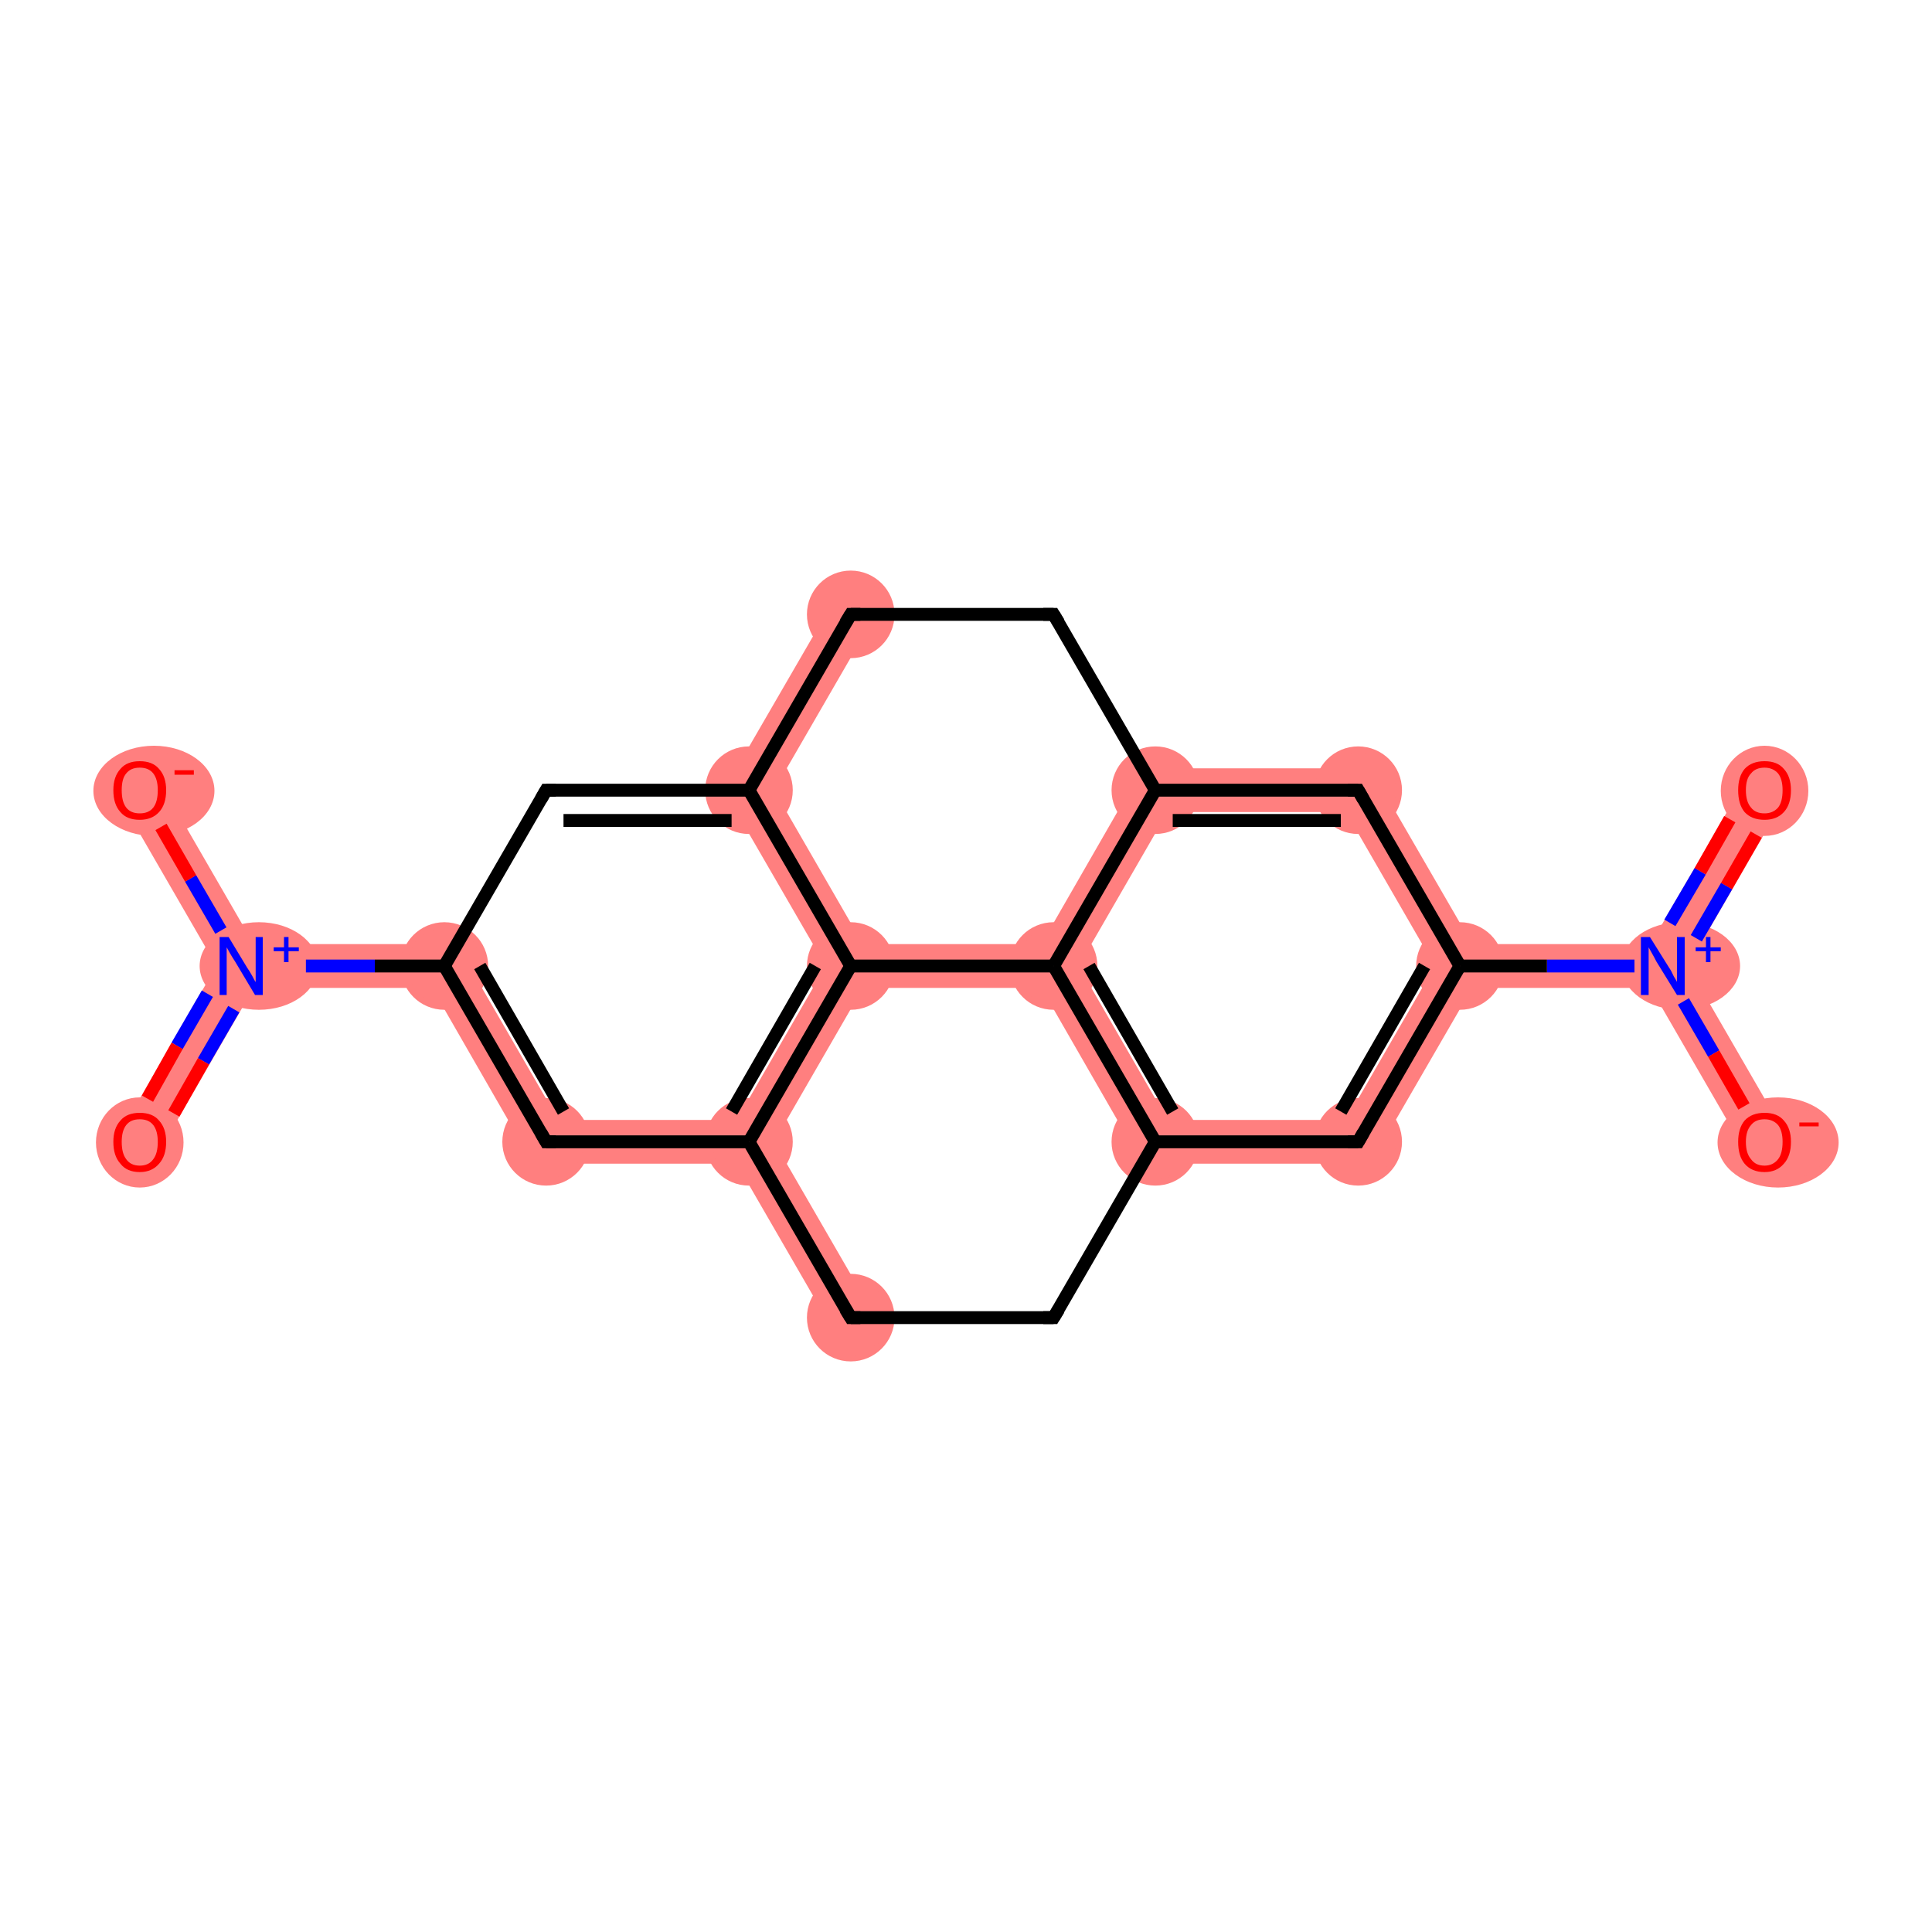 <?xml version='1.0' encoding='iso-8859-1'?>
<svg version='1.1' baseProfile='full'
              xmlns='http://www.w3.org/2000/svg'
                      xmlns:rdkit='http://www.rdkit.org/xml'
                      xmlns:xlink='http://www.w3.org/1999/xlink'
                  xml:space='preserve'
width='300px' height='300px' viewBox='0 0 300 300'>
<!-- END OF HEADER -->
<rect style='opacity:1.0;fill:#FFFFFF;stroke:none' width='300.0' height='300.0' x='0.0' y='0.0'> </rect>
<path class='bond-0 atom-0 atom-1' d='M 271.1,121.0 L 276.9,124.4 L 262.1,150.0 L 258.2,150.0 L 256.3,146.6 Z' style='fill:#FF7F7F;fill-rule:evenodd;fill-opacity:1;stroke:#FF7F7F;stroke-width:0.0px;stroke-linecap:butt;stroke-linejoin:miter;stroke-opacity:1;' />
<path class='bond-1 atom-1 atom-2' d='M 258.2,150.0 L 262.1,150.0 L 276.9,175.6 L 271.1,179.0 L 256.3,153.4 Z' style='fill:#FF7F7F;fill-rule:evenodd;fill-opacity:1;stroke:#FF7F7F;stroke-width:0.0px;stroke-linecap:butt;stroke-linejoin:miter;stroke-opacity:1;' />
<path class='bond-2 atom-1 atom-3' d='M 256.3,146.6 L 258.2,150.0 L 256.3,153.4 L 228.6,153.4 L 226.7,150.0 L 228.6,146.6 Z' style='fill:#FF7F7F;fill-rule:evenodd;fill-opacity:1;stroke:#FF7F7F;stroke-width:0.0px;stroke-linecap:butt;stroke-linejoin:miter;stroke-opacity:1;' />
<path class='bond-3 atom-3 atom-4' d='M 222.8,150.0 L 226.7,150.0 L 228.6,153.4 L 212.8,180.7 L 209.0,173.9 Z' style='fill:#FF7F7F;fill-rule:evenodd;fill-opacity:1;stroke:#FF7F7F;stroke-width:0.0px;stroke-linecap:butt;stroke-linejoin:miter;stroke-opacity:1;' />
<path class='bond-21 atom-3 atom-8' d='M 212.8,119.3 L 228.6,146.6 L 226.7,150.0 L 222.8,150.0 L 209.0,126.1 Z' style='fill:#FF7F7F;fill-rule:evenodd;fill-opacity:1;stroke:#FF7F7F;stroke-width:0.0px;stroke-linecap:butt;stroke-linejoin:miter;stroke-opacity:1;' />
<path class='bond-4 atom-4 atom-5' d='M 181.3,173.9 L 209.0,173.9 L 212.8,180.7 L 177.4,180.7 Z' style='fill:#FF7F7F;fill-rule:evenodd;fill-opacity:1;stroke:#FF7F7F;stroke-width:0.0px;stroke-linecap:butt;stroke-linejoin:miter;stroke-opacity:1;' />
<path class='bond-5 atom-5 atom-6' d='M 163.6,150.0 L 167.5,150.0 L 181.3,173.9 L 177.4,180.7 L 161.7,153.4 Z' style='fill:#FF7F7F;fill-rule:evenodd;fill-opacity:1;stroke:#FF7F7F;stroke-width:0.0px;stroke-linecap:butt;stroke-linejoin:miter;stroke-opacity:1;' />
<path class='bond-6 atom-6 atom-7' d='M 177.4,119.3 L 181.3,126.1 L 167.5,150.0 L 163.6,150.0 L 161.7,146.6 Z' style='fill:#FF7F7F;fill-rule:evenodd;fill-opacity:1;stroke:#FF7F7F;stroke-width:0.0px;stroke-linecap:butt;stroke-linejoin:miter;stroke-opacity:1;' />
<path class='bond-24 atom-6 atom-19' d='M 134.0,146.6 L 161.7,146.6 L 163.6,150.0 L 161.7,153.4 L 134.0,153.4 L 132.1,150.0 Z' style='fill:#FF7F7F;fill-rule:evenodd;fill-opacity:1;stroke:#FF7F7F;stroke-width:0.0px;stroke-linecap:butt;stroke-linejoin:miter;stroke-opacity:1;' />
<path class='bond-7 atom-7 atom-8' d='M 177.4,119.3 L 212.8,119.3 L 209.0,126.1 L 181.3,126.1 Z' style='fill:#FF7F7F;fill-rule:evenodd;fill-opacity:1;stroke:#FF7F7F;stroke-width:0.0px;stroke-linecap:butt;stroke-linejoin:miter;stroke-opacity:1;' />
<path class='bond-10 atom-10 atom-11' d='M 129.2,93.7 L 135.0,97.1 L 120.2,122.7 L 112.4,122.7 Z' style='fill:#FF7F7F;fill-rule:evenodd;fill-opacity:1;stroke:#FF7F7F;stroke-width:0.0px;stroke-linecap:butt;stroke-linejoin:miter;stroke-opacity:1;' />
<path class='bond-22 atom-11 atom-19' d='M 120.2,122.7 L 134.0,146.6 L 132.1,150.0 L 128.2,150.0 L 112.4,122.7 Z' style='fill:#FF7F7F;fill-rule:evenodd;fill-opacity:1;stroke:#FF7F7F;stroke-width:0.0px;stroke-linecap:butt;stroke-linejoin:miter;stroke-opacity:1;' />
<path class='bond-13 atom-13 atom-14' d='M 70.9,146.6 L 67.1,153.4 L 39.4,153.4 L 37.5,150.0 L 39.4,146.6 Z' style='fill:#FF7F7F;fill-rule:evenodd;fill-opacity:1;stroke:#FF7F7F;stroke-width:0.0px;stroke-linecap:butt;stroke-linejoin:miter;stroke-opacity:1;' />
<path class='bond-16 atom-13 atom-17' d='M 70.9,146.6 L 86.7,173.9 L 82.8,180.7 L 67.1,153.4 Z' style='fill:#FF7F7F;fill-rule:evenodd;fill-opacity:1;stroke:#FF7F7F;stroke-width:0.0px;stroke-linecap:butt;stroke-linejoin:miter;stroke-opacity:1;' />
<path class='bond-14 atom-14 atom-15' d='M 33.6,150.0 L 37.5,150.0 L 39.4,153.4 L 24.6,179.0 L 18.8,175.6 Z' style='fill:#FF7F7F;fill-rule:evenodd;fill-opacity:1;stroke:#FF7F7F;stroke-width:0.0px;stroke-linecap:butt;stroke-linejoin:miter;stroke-opacity:1;' />
<path class='bond-15 atom-14 atom-16' d='M 24.6,121.0 L 39.4,146.6 L 37.5,150.0 L 33.6,150.0 L 18.8,124.4 Z' style='fill:#FF7F7F;fill-rule:evenodd;fill-opacity:1;stroke:#FF7F7F;stroke-width:0.0px;stroke-linecap:butt;stroke-linejoin:miter;stroke-opacity:1;' />
<path class='bond-17 atom-17 atom-18' d='M 114.4,173.9 L 116.3,177.3 L 114.4,180.7 L 82.8,180.7 L 86.7,173.9 Z' style='fill:#FF7F7F;fill-rule:evenodd;fill-opacity:1;stroke:#FF7F7F;stroke-width:0.0px;stroke-linecap:butt;stroke-linejoin:miter;stroke-opacity:1;' />
<path class='bond-18 atom-18 atom-19' d='M 128.2,150.0 L 132.1,150.0 L 134.0,153.4 L 120.2,177.3 L 116.3,177.3 L 114.4,173.9 Z' style='fill:#FF7F7F;fill-rule:evenodd;fill-opacity:1;stroke:#FF7F7F;stroke-width:0.0px;stroke-linecap:butt;stroke-linejoin:miter;stroke-opacity:1;' />
<path class='bond-19 atom-18 atom-20' d='M 116.3,177.3 L 120.2,177.3 L 135.0,202.9 L 129.2,206.3 L 114.4,180.7 Z' style='fill:#FF7F7F;fill-rule:evenodd;fill-opacity:1;stroke:#FF7F7F;stroke-width:0.0px;stroke-linecap:butt;stroke-linejoin:miter;stroke-opacity:1;' />
<ellipse cx='274.0' cy='122.8' rx='6.3' ry='6.5' class='atom-0'  style='fill:#FF7F7F;fill-rule:evenodd;stroke:#FF7F7F;stroke-width:1.0px;stroke-linecap:butt;stroke-linejoin:miter;stroke-opacity:1' />
<ellipse cx='261.0' cy='150.0' rx='8.7' ry='6.3' class='atom-1'  style='fill:#FF7F7F;fill-rule:evenodd;stroke:#FF7F7F;stroke-width:1.0px;stroke-linecap:butt;stroke-linejoin:miter;stroke-opacity:1' />
<ellipse cx='276.1' cy='177.4' rx='8.9' ry='6.5' class='atom-2'  style='fill:#FF7F7F;fill-rule:evenodd;stroke:#FF7F7F;stroke-width:1.0px;stroke-linecap:butt;stroke-linejoin:miter;stroke-opacity:1' />
<ellipse cx='226.7' cy='150.0' rx='6.3' ry='6.3' class='atom-3'  style='fill:#FF7F7F;fill-rule:evenodd;stroke:#FF7F7F;stroke-width:1.0px;stroke-linecap:butt;stroke-linejoin:miter;stroke-opacity:1' />
<ellipse cx='210.9' cy='177.3' rx='6.3' ry='6.3' class='atom-4'  style='fill:#FF7F7F;fill-rule:evenodd;stroke:#FF7F7F;stroke-width:1.0px;stroke-linecap:butt;stroke-linejoin:miter;stroke-opacity:1' />
<ellipse cx='179.4' cy='177.3' rx='6.3' ry='6.3' class='atom-5'  style='fill:#FF7F7F;fill-rule:evenodd;stroke:#FF7F7F;stroke-width:1.0px;stroke-linecap:butt;stroke-linejoin:miter;stroke-opacity:1' />
<ellipse cx='163.6' cy='150.0' rx='6.3' ry='6.3' class='atom-6'  style='fill:#FF7F7F;fill-rule:evenodd;stroke:#FF7F7F;stroke-width:1.0px;stroke-linecap:butt;stroke-linejoin:miter;stroke-opacity:1' />
<ellipse cx='179.4' cy='122.7' rx='6.3' ry='6.3' class='atom-7'  style='fill:#FF7F7F;fill-rule:evenodd;stroke:#FF7F7F;stroke-width:1.0px;stroke-linecap:butt;stroke-linejoin:miter;stroke-opacity:1' />
<ellipse cx='210.9' cy='122.7' rx='6.3' ry='6.3' class='atom-8'  style='fill:#FF7F7F;fill-rule:evenodd;stroke:#FF7F7F;stroke-width:1.0px;stroke-linecap:butt;stroke-linejoin:miter;stroke-opacity:1' />
<ellipse cx='132.1' cy='95.4' rx='6.3' ry='6.3' class='atom-10'  style='fill:#FF7F7F;fill-rule:evenodd;stroke:#FF7F7F;stroke-width:1.0px;stroke-linecap:butt;stroke-linejoin:miter;stroke-opacity:1' />
<ellipse cx='116.3' cy='122.7' rx='6.3' ry='6.3' class='atom-11'  style='fill:#FF7F7F;fill-rule:evenodd;stroke:#FF7F7F;stroke-width:1.0px;stroke-linecap:butt;stroke-linejoin:miter;stroke-opacity:1' />
<ellipse cx='69.0' cy='150.0' rx='6.3' ry='6.3' class='atom-13'  style='fill:#FF7F7F;fill-rule:evenodd;stroke:#FF7F7F;stroke-width:1.0px;stroke-linecap:butt;stroke-linejoin:miter;stroke-opacity:1' />
<ellipse cx='40.2' cy='150.0' rx='8.7' ry='6.3' class='atom-14'  style='fill:#FF7F7F;fill-rule:evenodd;stroke:#FF7F7F;stroke-width:1.0px;stroke-linecap:butt;stroke-linejoin:miter;stroke-opacity:1' />
<ellipse cx='21.7' cy='177.4' rx='6.3' ry='6.5' class='atom-15'  style='fill:#FF7F7F;fill-rule:evenodd;stroke:#FF7F7F;stroke-width:1.0px;stroke-linecap:butt;stroke-linejoin:miter;stroke-opacity:1' />
<ellipse cx='23.9' cy='122.8' rx='8.9' ry='6.5' class='atom-16'  style='fill:#FF7F7F;fill-rule:evenodd;stroke:#FF7F7F;stroke-width:1.0px;stroke-linecap:butt;stroke-linejoin:miter;stroke-opacity:1' />
<ellipse cx='84.8' cy='177.3' rx='6.3' ry='6.3' class='atom-17'  style='fill:#FF7F7F;fill-rule:evenodd;stroke:#FF7F7F;stroke-width:1.0px;stroke-linecap:butt;stroke-linejoin:miter;stroke-opacity:1' />
<ellipse cx='116.3' cy='177.3' rx='6.3' ry='6.3' class='atom-18'  style='fill:#FF7F7F;fill-rule:evenodd;stroke:#FF7F7F;stroke-width:1.0px;stroke-linecap:butt;stroke-linejoin:miter;stroke-opacity:1' />
<ellipse cx='132.1' cy='150.0' rx='6.3' ry='6.3' class='atom-19'  style='fill:#FF7F7F;fill-rule:evenodd;stroke:#FF7F7F;stroke-width:1.0px;stroke-linecap:butt;stroke-linejoin:miter;stroke-opacity:1' />
<ellipse cx='132.1' cy='204.6' rx='6.3' ry='6.3' class='atom-20'  style='fill:#FF7F7F;fill-rule:evenodd;stroke:#FF7F7F;stroke-width:1.0px;stroke-linecap:butt;stroke-linejoin:miter;stroke-opacity:1' />
<path class='bond-0 atom-0 atom-1' d='M 272.7,129.6 L 268.1,137.6' style='fill:none;fill-rule:evenodd;stroke:#FF0000;stroke-width:2.0px;stroke-linecap:butt;stroke-linejoin:miter;stroke-opacity:1' />
<path class='bond-0 atom-0 atom-1' d='M 268.1,137.6 L 263.4,145.7' style='fill:none;fill-rule:evenodd;stroke:#0000FF;stroke-width:2.0px;stroke-linecap:butt;stroke-linejoin:miter;stroke-opacity:1' />
<path class='bond-0 atom-0 atom-1' d='M 268.6,127.2 L 264.0,135.3' style='fill:none;fill-rule:evenodd;stroke:#FF0000;stroke-width:2.0px;stroke-linecap:butt;stroke-linejoin:miter;stroke-opacity:1' />
<path class='bond-0 atom-0 atom-1' d='M 264.0,135.3 L 259.3,143.3' style='fill:none;fill-rule:evenodd;stroke:#0000FF;stroke-width:2.0px;stroke-linecap:butt;stroke-linejoin:miter;stroke-opacity:1' />
<path class='bond-1 atom-1 atom-2' d='M 261.4,155.5 L 266.1,163.6' style='fill:none;fill-rule:evenodd;stroke:#0000FF;stroke-width:2.0px;stroke-linecap:butt;stroke-linejoin:miter;stroke-opacity:1' />
<path class='bond-1 atom-1 atom-2' d='M 266.1,163.6 L 270.8,171.8' style='fill:none;fill-rule:evenodd;stroke:#FF0000;stroke-width:2.0px;stroke-linecap:butt;stroke-linejoin:miter;stroke-opacity:1' />
<path class='bond-2 atom-1 atom-3' d='M 253.8,150.0 L 240.2,150.0' style='fill:none;fill-rule:evenodd;stroke:#0000FF;stroke-width:2.0px;stroke-linecap:butt;stroke-linejoin:miter;stroke-opacity:1' />
<path class='bond-2 atom-1 atom-3' d='M 240.2,150.0 L 226.7,150.0' style='fill:none;fill-rule:evenodd;stroke:#000000;stroke-width:2.0px;stroke-linecap:butt;stroke-linejoin:miter;stroke-opacity:1' />
<path class='bond-3 atom-3 atom-4' d='M 226.7,150.0 L 210.9,177.3' style='fill:none;fill-rule:evenodd;stroke:#000000;stroke-width:2.0px;stroke-linecap:butt;stroke-linejoin:miter;stroke-opacity:1' />
<path class='bond-3 atom-3 atom-4' d='M 221.2,150.0 L 208.2,172.6' style='fill:none;fill-rule:evenodd;stroke:#000000;stroke-width:2.0px;stroke-linecap:butt;stroke-linejoin:miter;stroke-opacity:1' />
<path class='bond-4 atom-4 atom-5' d='M 210.9,177.3 L 179.4,177.3' style='fill:none;fill-rule:evenodd;stroke:#000000;stroke-width:2.0px;stroke-linecap:butt;stroke-linejoin:miter;stroke-opacity:1' />
<path class='bond-5 atom-5 atom-6' d='M 179.4,177.3 L 163.6,150.0' style='fill:none;fill-rule:evenodd;stroke:#000000;stroke-width:2.0px;stroke-linecap:butt;stroke-linejoin:miter;stroke-opacity:1' />
<path class='bond-5 atom-5 atom-6' d='M 182.1,172.6 L 169.1,150.0' style='fill:none;fill-rule:evenodd;stroke:#000000;stroke-width:2.0px;stroke-linecap:butt;stroke-linejoin:miter;stroke-opacity:1' />
<path class='bond-6 atom-6 atom-7' d='M 163.6,150.0 L 179.4,122.7' style='fill:none;fill-rule:evenodd;stroke:#000000;stroke-width:2.0px;stroke-linecap:butt;stroke-linejoin:miter;stroke-opacity:1' />
<path class='bond-7 atom-7 atom-8' d='M 179.4,122.7 L 210.9,122.7' style='fill:none;fill-rule:evenodd;stroke:#000000;stroke-width:2.0px;stroke-linecap:butt;stroke-linejoin:miter;stroke-opacity:1' />
<path class='bond-7 atom-7 atom-8' d='M 182.1,127.4 L 208.2,127.4' style='fill:none;fill-rule:evenodd;stroke:#000000;stroke-width:2.0px;stroke-linecap:butt;stroke-linejoin:miter;stroke-opacity:1' />
<path class='bond-8 atom-7 atom-9' d='M 179.4,122.7 L 163.6,95.4' style='fill:none;fill-rule:evenodd;stroke:#000000;stroke-width:2.0px;stroke-linecap:butt;stroke-linejoin:miter;stroke-opacity:1' />
<path class='bond-9 atom-9 atom-10' d='M 163.6,95.4 L 132.1,95.4' style='fill:none;fill-rule:evenodd;stroke:#000000;stroke-width:2.0px;stroke-linecap:butt;stroke-linejoin:miter;stroke-opacity:1' />
<path class='bond-10 atom-10 atom-11' d='M 132.1,95.4 L 116.3,122.7' style='fill:none;fill-rule:evenodd;stroke:#000000;stroke-width:2.0px;stroke-linecap:butt;stroke-linejoin:miter;stroke-opacity:1' />
<path class='bond-11 atom-11 atom-12' d='M 116.3,122.7 L 84.8,122.7' style='fill:none;fill-rule:evenodd;stroke:#000000;stroke-width:2.0px;stroke-linecap:butt;stroke-linejoin:miter;stroke-opacity:1' />
<path class='bond-11 atom-11 atom-12' d='M 113.6,127.4 L 87.5,127.4' style='fill:none;fill-rule:evenodd;stroke:#000000;stroke-width:2.0px;stroke-linecap:butt;stroke-linejoin:miter;stroke-opacity:1' />
<path class='bond-12 atom-12 atom-13' d='M 84.8,122.7 L 69.0,150.0' style='fill:none;fill-rule:evenodd;stroke:#000000;stroke-width:2.0px;stroke-linecap:butt;stroke-linejoin:miter;stroke-opacity:1' />
<path class='bond-13 atom-13 atom-14' d='M 69.0,150.0 L 58.2,150.0' style='fill:none;fill-rule:evenodd;stroke:#000000;stroke-width:2.0px;stroke-linecap:butt;stroke-linejoin:miter;stroke-opacity:1' />
<path class='bond-13 atom-13 atom-14' d='M 58.2,150.0 L 47.5,150.0' style='fill:none;fill-rule:evenodd;stroke:#0000FF;stroke-width:2.0px;stroke-linecap:butt;stroke-linejoin:miter;stroke-opacity:1' />
<path class='bond-14 atom-14 atom-15' d='M 32.2,154.3 L 27.5,162.4' style='fill:none;fill-rule:evenodd;stroke:#0000FF;stroke-width:2.0px;stroke-linecap:butt;stroke-linejoin:miter;stroke-opacity:1' />
<path class='bond-14 atom-14 atom-15' d='M 27.5,162.4 L 22.9,170.6' style='fill:none;fill-rule:evenodd;stroke:#FF0000;stroke-width:2.0px;stroke-linecap:butt;stroke-linejoin:miter;stroke-opacity:1' />
<path class='bond-14 atom-14 atom-15' d='M 36.3,156.7 L 31.6,164.8' style='fill:none;fill-rule:evenodd;stroke:#0000FF;stroke-width:2.0px;stroke-linecap:butt;stroke-linejoin:miter;stroke-opacity:1' />
<path class='bond-14 atom-14 atom-15' d='M 31.6,164.8 L 27.0,172.9' style='fill:none;fill-rule:evenodd;stroke:#FF0000;stroke-width:2.0px;stroke-linecap:butt;stroke-linejoin:miter;stroke-opacity:1' />
<path class='bond-15 atom-14 atom-16' d='M 34.3,144.5 L 29.6,136.4' style='fill:none;fill-rule:evenodd;stroke:#0000FF;stroke-width:2.0px;stroke-linecap:butt;stroke-linejoin:miter;stroke-opacity:1' />
<path class='bond-15 atom-14 atom-16' d='M 29.6,136.4 L 25.0,128.4' style='fill:none;fill-rule:evenodd;stroke:#FF0000;stroke-width:2.0px;stroke-linecap:butt;stroke-linejoin:miter;stroke-opacity:1' />
<path class='bond-16 atom-13 atom-17' d='M 69.0,150.0 L 84.8,177.3' style='fill:none;fill-rule:evenodd;stroke:#000000;stroke-width:2.0px;stroke-linecap:butt;stroke-linejoin:miter;stroke-opacity:1' />
<path class='bond-16 atom-13 atom-17' d='M 74.5,150.0 L 87.5,172.6' style='fill:none;fill-rule:evenodd;stroke:#000000;stroke-width:2.0px;stroke-linecap:butt;stroke-linejoin:miter;stroke-opacity:1' />
<path class='bond-17 atom-17 atom-18' d='M 84.8,177.3 L 116.3,177.3' style='fill:none;fill-rule:evenodd;stroke:#000000;stroke-width:2.0px;stroke-linecap:butt;stroke-linejoin:miter;stroke-opacity:1' />
<path class='bond-18 atom-18 atom-19' d='M 116.3,177.3 L 132.1,150.0' style='fill:none;fill-rule:evenodd;stroke:#000000;stroke-width:2.0px;stroke-linecap:butt;stroke-linejoin:miter;stroke-opacity:1' />
<path class='bond-18 atom-18 atom-19' d='M 113.6,172.6 L 126.6,150.0' style='fill:none;fill-rule:evenodd;stroke:#000000;stroke-width:2.0px;stroke-linecap:butt;stroke-linejoin:miter;stroke-opacity:1' />
<path class='bond-19 atom-18 atom-20' d='M 116.3,177.3 L 132.1,204.6' style='fill:none;fill-rule:evenodd;stroke:#000000;stroke-width:2.0px;stroke-linecap:butt;stroke-linejoin:miter;stroke-opacity:1' />
<path class='bond-20 atom-20 atom-21' d='M 132.1,204.6 L 163.6,204.6' style='fill:none;fill-rule:evenodd;stroke:#000000;stroke-width:2.0px;stroke-linecap:butt;stroke-linejoin:miter;stroke-opacity:1' />
<path class='bond-21 atom-8 atom-3' d='M 210.9,122.7 L 226.7,150.0' style='fill:none;fill-rule:evenodd;stroke:#000000;stroke-width:2.0px;stroke-linecap:butt;stroke-linejoin:miter;stroke-opacity:1' />
<path class='bond-22 atom-19 atom-11' d='M 132.1,150.0 L 116.3,122.7' style='fill:none;fill-rule:evenodd;stroke:#000000;stroke-width:2.0px;stroke-linecap:butt;stroke-linejoin:miter;stroke-opacity:1' />
<path class='bond-23 atom-21 atom-5' d='M 163.6,204.6 L 179.4,177.3' style='fill:none;fill-rule:evenodd;stroke:#000000;stroke-width:2.0px;stroke-linecap:butt;stroke-linejoin:miter;stroke-opacity:1' />
<path class='bond-24 atom-19 atom-6' d='M 132.1,150.0 L 163.6,150.0' style='fill:none;fill-rule:evenodd;stroke:#000000;stroke-width:2.0px;stroke-linecap:butt;stroke-linejoin:miter;stroke-opacity:1' />
<path d='M 211.7,175.9 L 210.9,177.3 L 209.3,177.3' style='fill:none;stroke:#000000;stroke-width:2.0px;stroke-linecap:butt;stroke-linejoin:miter;stroke-opacity:1;' />
<path d='M 209.3,122.7 L 210.9,122.7 L 211.7,124.1' style='fill:none;stroke:#000000;stroke-width:2.0px;stroke-linecap:butt;stroke-linejoin:miter;stroke-opacity:1;' />
<path d='M 164.4,96.7 L 163.6,95.4 L 162.0,95.4' style='fill:none;stroke:#000000;stroke-width:2.0px;stroke-linecap:butt;stroke-linejoin:miter;stroke-opacity:1;' />
<path d='M 133.6,95.4 L 132.1,95.4 L 131.3,96.7' style='fill:none;stroke:#000000;stroke-width:2.0px;stroke-linecap:butt;stroke-linejoin:miter;stroke-opacity:1;' />
<path d='M 86.3,122.7 L 84.8,122.7 L 84.0,124.1' style='fill:none;stroke:#000000;stroke-width:2.0px;stroke-linecap:butt;stroke-linejoin:miter;stroke-opacity:1;' />
<path d='M 84.0,175.9 L 84.8,177.3 L 86.3,177.3' style='fill:none;stroke:#000000;stroke-width:2.0px;stroke-linecap:butt;stroke-linejoin:miter;stroke-opacity:1;' />
<path d='M 131.3,203.3 L 132.1,204.6 L 133.6,204.6' style='fill:none;stroke:#000000;stroke-width:2.0px;stroke-linecap:butt;stroke-linejoin:miter;stroke-opacity:1;' />
<path d='M 162.0,204.6 L 163.6,204.6 L 164.4,203.3' style='fill:none;stroke:#000000;stroke-width:2.0px;stroke-linecap:butt;stroke-linejoin:miter;stroke-opacity:1;' />
<path class='atom-0' d='M 269.9 122.7
Q 269.9 120.6, 270.9 119.4
Q 272.0 118.2, 274.0 118.2
Q 276.0 118.2, 277.0 119.4
Q 278.1 120.6, 278.1 122.7
Q 278.1 124.9, 277.0 126.1
Q 275.9 127.3, 274.0 127.3
Q 272.0 127.3, 270.9 126.1
Q 269.9 124.9, 269.9 122.7
M 274.0 126.3
Q 275.3 126.3, 276.1 125.4
Q 276.8 124.5, 276.8 122.7
Q 276.8 121.0, 276.1 120.1
Q 275.3 119.2, 274.0 119.2
Q 272.6 119.2, 271.9 120.1
Q 271.1 120.9, 271.1 122.7
Q 271.1 124.5, 271.9 125.4
Q 272.6 126.3, 274.0 126.3
' fill='#FF0000'/>
<path class='atom-1' d='M 256.2 145.5
L 259.2 150.3
Q 259.5 150.7, 259.9 151.6
Q 260.4 152.4, 260.4 152.5
L 260.4 145.5
L 261.6 145.5
L 261.6 154.5
L 260.4 154.5
L 257.2 149.3
Q 256.9 148.7, 256.5 148.0
Q 256.1 147.3, 256.0 147.1
L 256.0 154.5
L 254.8 154.5
L 254.8 145.5
L 256.2 145.5
' fill='#0000FF'/>
<path class='atom-1' d='M 263.3 147.1
L 264.9 147.1
L 264.9 145.5
L 265.6 145.5
L 265.6 147.1
L 267.2 147.1
L 267.2 147.7
L 265.6 147.7
L 265.6 149.4
L 264.9 149.4
L 264.9 147.7
L 263.3 147.7
L 263.3 147.1
' fill='#0000FF'/>
<path class='atom-2' d='M 269.9 177.3
Q 269.9 175.2, 270.9 174.0
Q 272.0 172.8, 274.0 172.8
Q 276.0 172.8, 277.0 174.0
Q 278.1 175.2, 278.1 177.3
Q 278.1 179.5, 277.0 180.7
Q 275.9 182.0, 274.0 182.0
Q 272.0 182.0, 270.9 180.7
Q 269.9 179.5, 269.9 177.3
M 274.0 181.0
Q 275.3 181.0, 276.1 180.0
Q 276.8 179.1, 276.8 177.3
Q 276.8 175.6, 276.1 174.7
Q 275.3 173.8, 274.0 173.8
Q 272.6 173.8, 271.9 174.7
Q 271.1 175.6, 271.1 177.3
Q 271.1 179.1, 271.9 180.0
Q 272.6 181.0, 274.0 181.0
' fill='#FF0000'/>
<path class='atom-2' d='M 279.4 174.3
L 282.4 174.3
L 282.4 174.9
L 279.4 174.9
L 279.4 174.3
' fill='#FF0000'/>
<path class='atom-14' d='M 35.5 145.5
L 38.4 150.3
Q 38.7 150.7, 39.2 151.6
Q 39.6 152.4, 39.7 152.5
L 39.7 145.5
L 40.8 145.5
L 40.8 154.5
L 39.6 154.5
L 36.5 149.3
Q 36.1 148.7, 35.7 148.0
Q 35.3 147.3, 35.2 147.1
L 35.2 154.5
L 34.1 154.5
L 34.1 145.5
L 35.5 145.5
' fill='#0000FF'/>
<path class='atom-14' d='M 42.5 147.1
L 44.1 147.1
L 44.1 145.5
L 44.8 145.5
L 44.8 147.1
L 46.4 147.1
L 46.4 147.7
L 44.8 147.7
L 44.8 149.4
L 44.1 149.4
L 44.1 147.7
L 42.5 147.7
L 42.5 147.1
' fill='#0000FF'/>
<path class='atom-15' d='M 17.6 177.3
Q 17.6 175.2, 18.7 174.0
Q 19.7 172.8, 21.7 172.8
Q 23.7 172.8, 24.7 174.0
Q 25.8 175.2, 25.8 177.3
Q 25.8 179.5, 24.7 180.7
Q 23.6 182.0, 21.7 182.0
Q 19.7 182.0, 18.7 180.7
Q 17.6 179.5, 17.6 177.3
M 21.7 181.0
Q 23.1 181.0, 23.8 180.0
Q 24.5 179.1, 24.5 177.3
Q 24.5 175.6, 23.8 174.7
Q 23.1 173.8, 21.7 173.8
Q 20.3 173.8, 19.6 174.7
Q 18.9 175.6, 18.9 177.3
Q 18.9 179.1, 19.6 180.0
Q 20.3 181.0, 21.7 181.0
' fill='#FF0000'/>
<path class='atom-16' d='M 17.6 122.7
Q 17.6 120.6, 18.7 119.4
Q 19.7 118.2, 21.7 118.2
Q 23.7 118.2, 24.7 119.4
Q 25.8 120.6, 25.8 122.7
Q 25.8 124.9, 24.7 126.1
Q 23.6 127.3, 21.7 127.3
Q 19.7 127.3, 18.7 126.1
Q 17.6 124.9, 17.6 122.7
M 21.7 126.3
Q 23.1 126.3, 23.8 125.4
Q 24.5 124.5, 24.5 122.7
Q 24.5 121.0, 23.8 120.1
Q 23.1 119.2, 21.7 119.2
Q 20.3 119.2, 19.6 120.1
Q 18.9 120.9, 18.9 122.7
Q 18.9 124.5, 19.6 125.4
Q 20.3 126.3, 21.7 126.3
' fill='#FF0000'/>
<path class='atom-16' d='M 27.1 119.6
L 30.1 119.6
L 30.1 120.3
L 27.1 120.3
L 27.1 119.6
' fill='#FF0000'/>
</svg>
